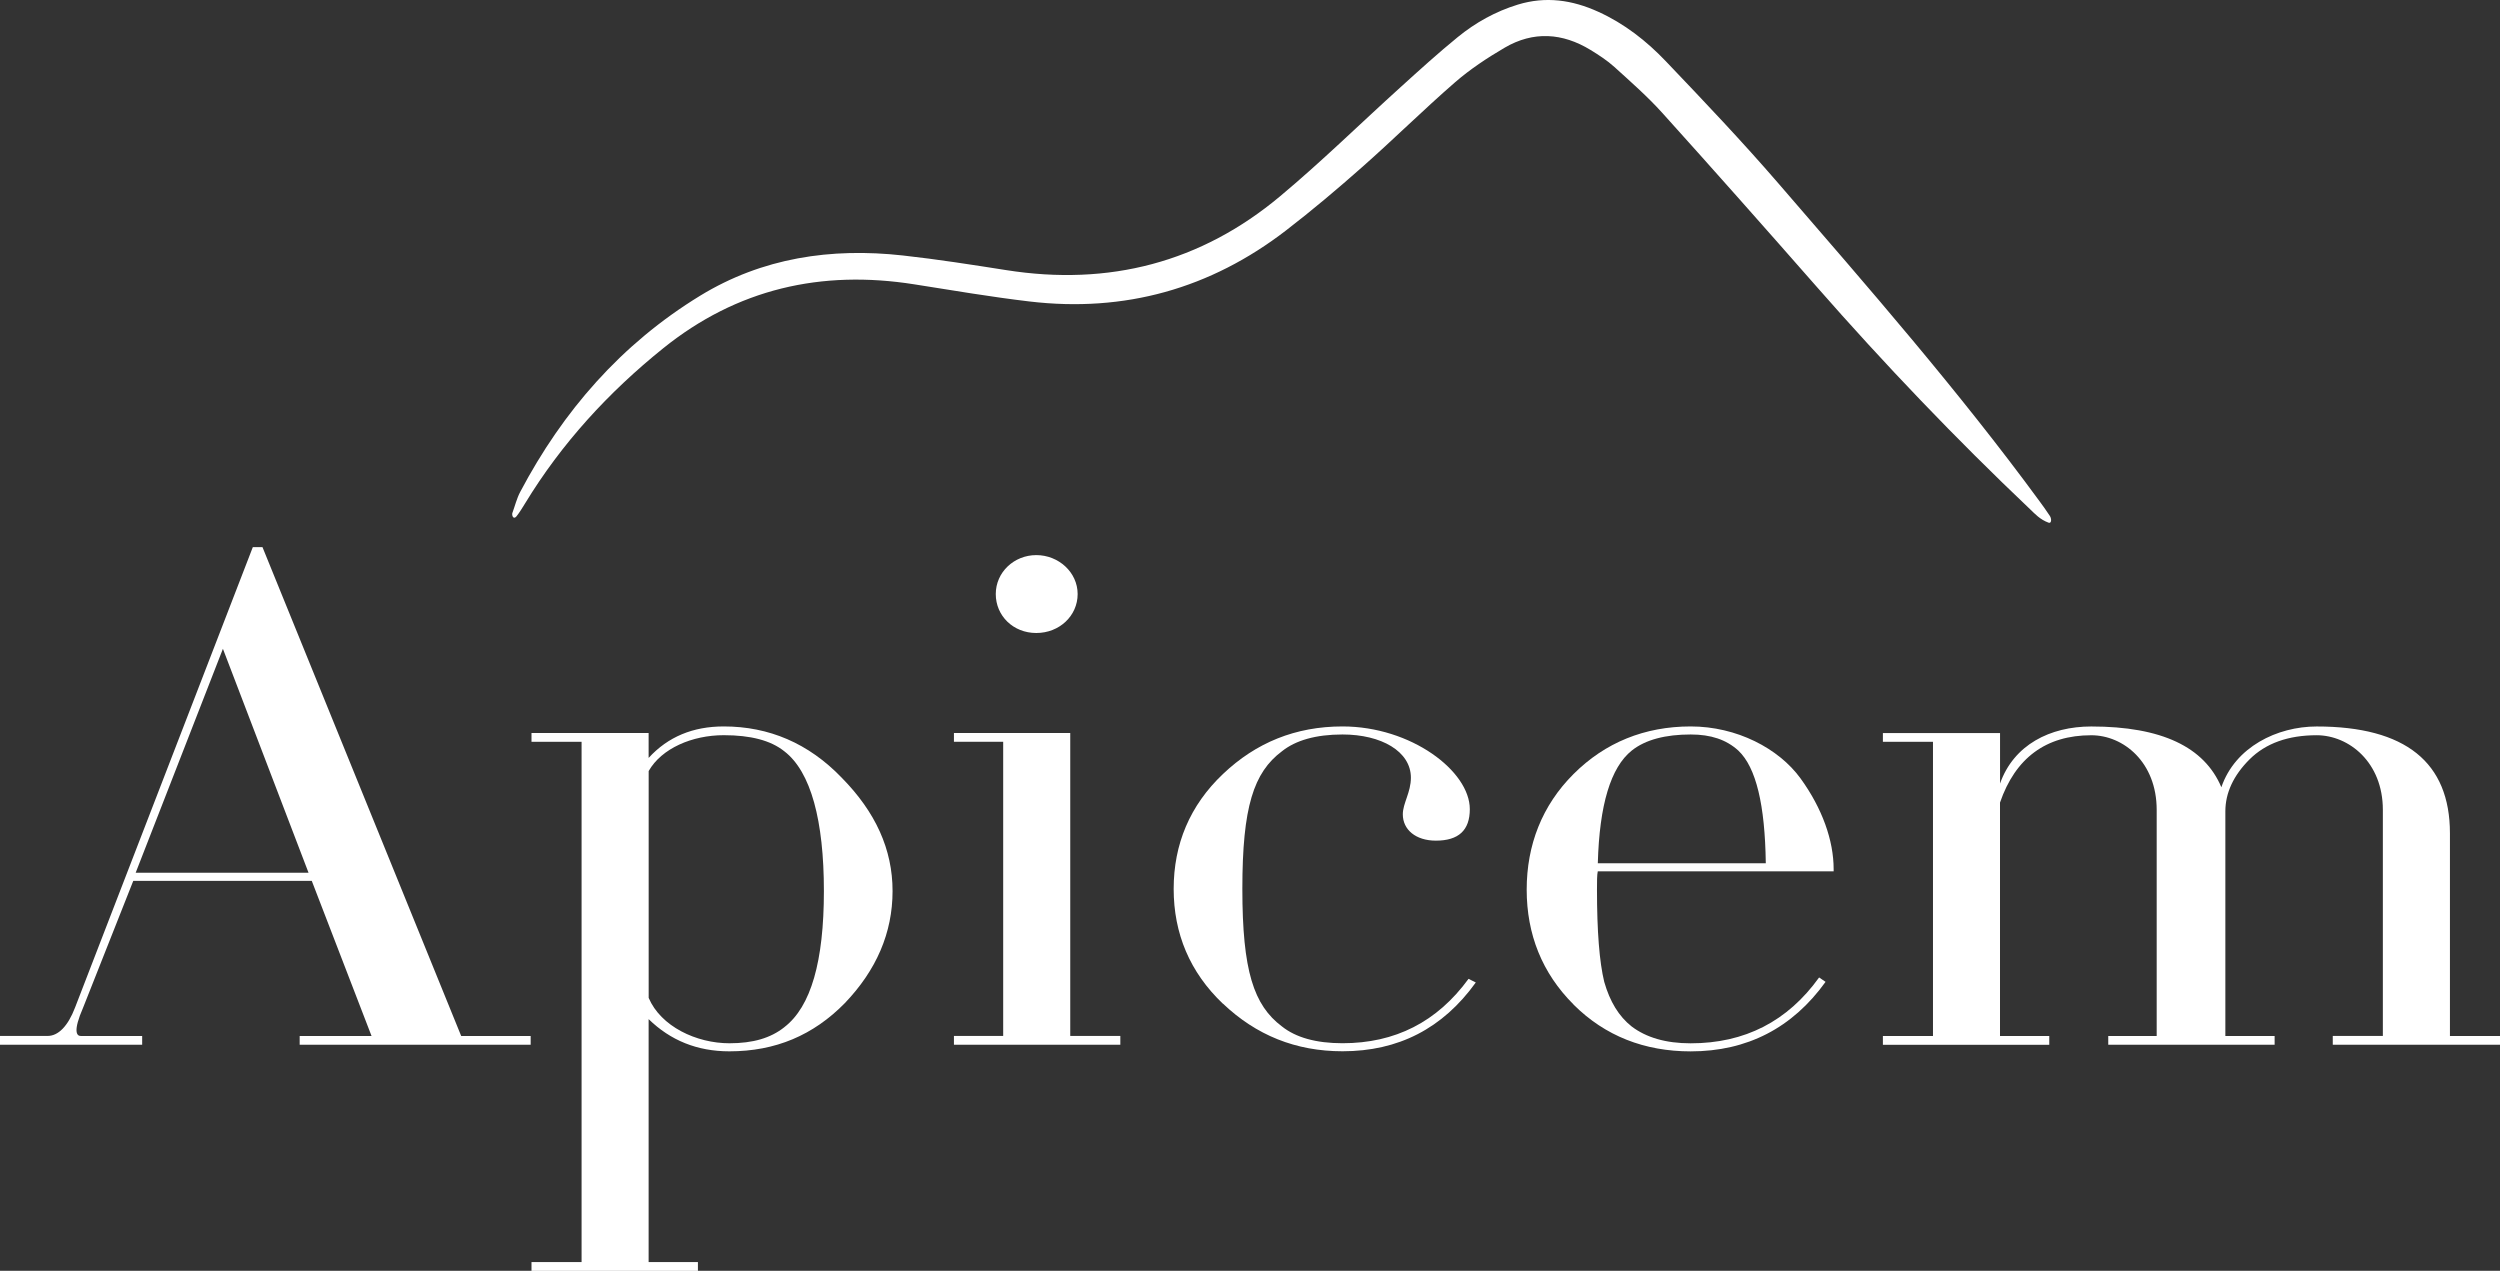 <svg width="120" height="61" viewBox="0 0 120 61" fill="none" xmlns="http://www.w3.org/2000/svg">
<rect x="0" y="0" width="120" height="61" fill="#333333" stroke="none"/>
<path d="M0 50.147V49.725H2.287C2.792 49.725 3.257 49.268 3.605 48.356L12.135 26.263H12.599L22.137 49.727H25.472V50.148H14.384V49.727H17.834L14.965 42.281H6.397L3.993 48.358C3.488 49.516 3.683 49.727 3.877 49.727H6.824V50.148H0V50.147ZM6.514 41.892H14.81L10.7 31.142L6.512 41.892H6.514Z" fill="white"/>
<path d="M25.512 61.001V60.58H27.916V35.607H25.512V35.185H31.134V36.38C32.066 35.362 33.267 34.869 34.739 34.869C36.91 34.869 38.811 35.676 40.4 37.328C42.028 38.98 42.843 40.77 42.843 42.772C42.843 44.774 42.068 46.565 40.555 48.147C39.042 49.693 37.22 50.464 35.011 50.464C33.46 50.464 32.181 49.938 31.134 48.918V60.58H33.5V61.001H25.514H25.512ZM37.648 49.304C38.928 48.32 39.547 46.143 39.547 42.77C39.547 39.397 38.928 37.046 37.648 36.062C36.989 35.535 36.021 35.289 34.741 35.289C33.228 35.289 31.756 35.921 31.136 37.01V47.898C31.718 49.268 33.424 50.077 35.013 50.077C36.137 50.077 36.99 49.83 37.65 49.304H37.648Z" fill="white"/>
<path d="M53.776 50.147H45.789V49.725H48.153V35.605H45.789V35.184H51.372V49.725H53.776V50.147Z" fill="white"/>
<path d="M47.797 28.515C47.797 27.47 48.671 26.645 49.742 26.645C50.813 26.645 51.727 27.472 51.727 28.515C51.727 29.557 50.853 30.384 49.742 30.384C48.631 30.384 47.797 29.557 47.797 28.515Z" fill="white"/>
<path d="M58.702 48.181C57.112 46.67 56.336 44.808 56.336 42.667C56.336 40.526 57.111 38.662 58.702 37.153C60.291 35.642 62.192 34.869 64.439 34.869C67.734 34.869 70.551 37.014 70.551 38.84C70.551 39.858 70.008 40.351 68.924 40.351C67.954 40.351 67.335 39.824 67.335 39.087C67.335 38.56 67.723 38.033 67.723 37.33C67.723 36.066 66.302 35.255 64.441 35.255C63.162 35.255 62.192 35.535 61.532 36.062C60.174 37.08 59.633 38.731 59.633 42.665C59.633 46.599 60.176 48.25 61.532 49.268C62.192 49.795 63.16 50.075 64.441 50.075C66.962 50.075 68.977 49.057 70.49 46.984L70.838 47.159C69.249 49.371 67.117 50.461 64.441 50.461C62.192 50.461 60.293 49.687 58.704 48.177L58.702 48.181Z" fill="white"/>
<path d="M75.53 48.216C74.017 46.706 73.281 44.843 73.281 42.703C73.281 40.562 74.017 38.663 75.53 37.153C77.043 35.642 78.942 34.869 81.153 34.869C83.364 34.869 85.379 35.923 86.426 37.364C87.472 38.805 88.015 40.349 88.015 41.719V41.824H76.693C76.655 41.999 76.655 42.315 76.655 42.703C76.655 44.704 76.772 46.181 77.003 47.129C77.275 48.077 77.701 48.781 78.321 49.272C79.019 49.798 79.948 50.079 81.151 50.079C83.748 50.079 85.804 49.025 87.317 46.918L87.627 47.129C86.037 49.341 83.865 50.466 81.151 50.466C78.94 50.466 77.041 49.729 75.528 48.218L75.53 48.216ZM84.758 41.436C84.72 38.626 84.293 36.835 83.44 36.028C82.859 35.501 82.123 35.255 81.153 35.255C79.952 35.255 78.982 35.501 78.323 36.028C77.315 36.835 76.772 38.628 76.695 41.436H84.76H84.758Z" fill="white"/>
<path d="M119.999 50.147H111.973V49.725H114.377V38.872C114.377 36.589 112.749 35.291 111.198 35.291C109.84 35.291 108.756 35.676 107.979 36.449C107.203 37.223 106.817 38.065 106.817 38.944V49.727H109.182V50.148H101.196V49.727H103.521V38.874C103.521 36.59 101.932 35.292 100.381 35.292C98.21 35.292 96.736 36.382 96 38.524V49.729H98.365V50.15H90.379V49.729H92.783V35.608H90.379V35.187H96.002V37.61C96.661 35.748 98.406 34.871 100.383 34.871C103.757 34.871 105.811 35.855 106.625 37.787C107.285 35.855 109.301 34.871 111.2 34.871C115.465 34.871 117.597 36.592 117.597 39.999V49.729H120.001V50.15L119.999 50.147Z" fill="white"/>
<path d="M24.596 24.617C24.719 24.28 24.805 23.924 24.971 23.61C27.017 19.735 29.817 16.511 33.606 14.195C36.591 12.37 39.892 11.881 43.34 12.263C45.001 12.447 46.651 12.707 48.301 12.966C53.234 13.745 57.648 12.598 61.448 9.418C63.439 7.754 65.294 5.933 67.22 4.191C68.124 3.372 69.027 2.55 69.974 1.779C70.826 1.085 71.783 0.55 72.856 0.221C74.2 -0.189 75.466 -0.003 76.715 0.564C77.968 1.132 79.031 1.965 79.96 2.94C81.793 4.862 83.625 6.79 85.359 8.798C89.668 13.785 94.006 18.749 97.901 24.064C98.072 24.295 98.181 24.447 98.395 24.767C98.481 24.895 98.479 25.142 98.332 25.089C97.917 24.938 97.666 24.654 97.452 24.451C93.862 21.046 90.454 17.474 87.197 13.76C84.746 10.967 82.282 8.183 79.792 5.421C79.083 4.635 78.279 3.929 77.492 3.216C77.147 2.904 76.746 2.642 76.346 2.398C75 1.576 73.602 1.484 72.228 2.287C71.393 2.776 70.57 3.318 69.845 3.948C68.333 5.261 66.91 6.672 65.409 7.998C64.215 9.055 62.993 10.088 61.729 11.061C58.105 13.851 53.987 15.013 49.409 14.47C47.563 14.251 45.729 13.939 43.893 13.649C39.416 12.94 35.377 13.866 31.835 16.716C29.2 18.836 26.954 21.287 25.203 24.165C25.084 24.359 24.933 24.607 24.79 24.786C24.652 24.952 24.556 24.762 24.594 24.613L24.596 24.617Z" fill="white"/>
</svg>

